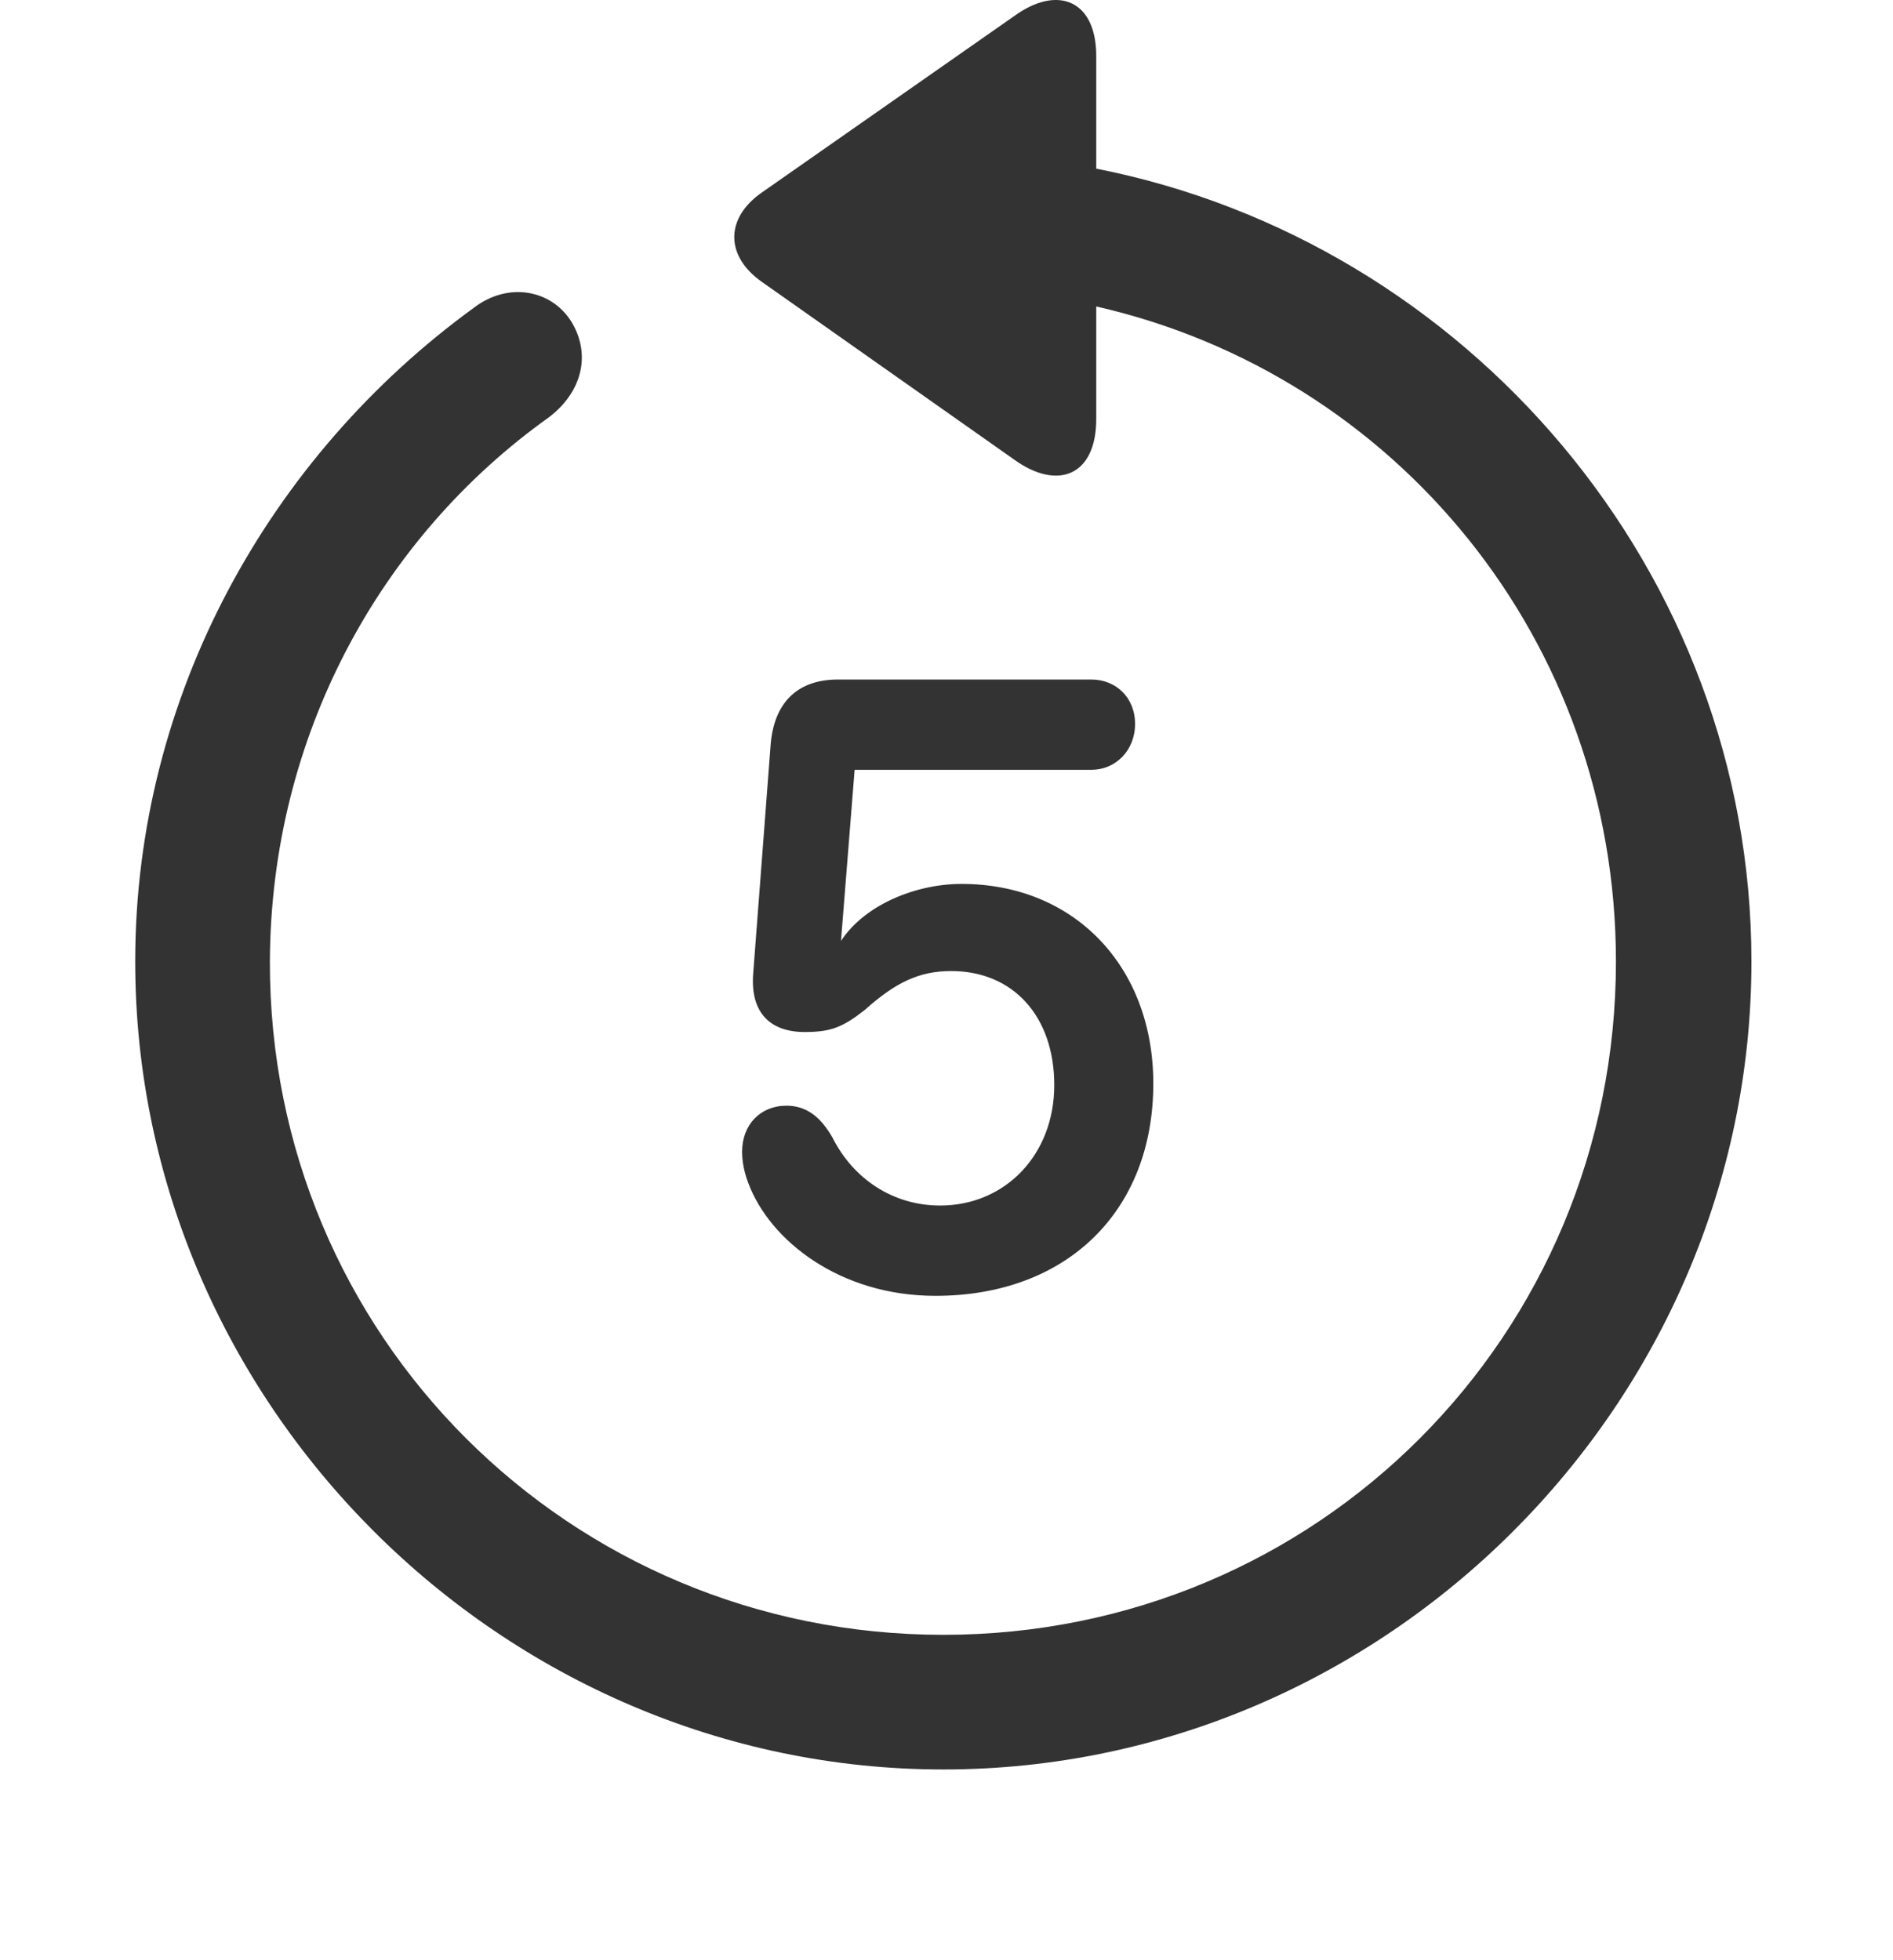 <svg width="28" height="29" viewBox="0 0 28 29" fill="none" xmlns="http://www.w3.org/2000/svg">
<g clip-path="url(#clip0_7_9704)">
<path d="M2 14.225C2 20.765 7.426 26.178 13.953 26.178C20.492 26.178 25.906 20.765 25.906 14.225C25.906 8.46 21.699 3.573 16.215 2.495V0.831C16.215 -0.001 15.641 -0.224 15.008 0.233L11.27 2.847C10.73 3.222 10.719 3.784 11.27 4.171L14.996 6.796C15.641 7.264 16.215 7.042 16.215 6.198V4.534C20.645 5.542 23.902 9.479 23.902 14.225C23.902 19.757 19.484 24.186 13.953 24.186C8.422 24.186 3.98 19.757 3.992 14.225C4.004 10.897 5.621 7.956 8.117 6.175C8.598 5.811 8.75 5.261 8.457 4.768C8.164 4.288 7.52 4.159 7.004 4.557C3.992 6.749 2 10.288 2 14.225ZM13.836 19.171C15.781 19.171 17.059 17.917 17.059 16.03C17.059 14.307 15.898 13.077 14.223 13.077C13.484 13.077 12.676 13.44 12.371 14.038H12.43L12.641 11.389H16.145C16.496 11.389 16.789 11.108 16.789 10.71C16.789 10.311 16.496 10.053 16.145 10.053H12.395C11.785 10.053 11.445 10.405 11.398 11.026L11.141 14.401C11.094 14.987 11.398 15.268 11.902 15.268C12.289 15.268 12.465 15.198 12.793 14.94C13.25 14.53 13.602 14.366 14.07 14.366C14.984 14.366 15.594 15.034 15.594 16.053C15.594 17.085 14.867 17.835 13.906 17.835C13.203 17.835 12.617 17.436 12.312 16.827C12.137 16.522 11.926 16.358 11.633 16.358C11.246 16.358 10.977 16.64 10.977 17.038C10.977 17.202 11.012 17.354 11.07 17.507C11.387 18.35 12.418 19.171 13.836 19.171Z" fill="black" fill-opacity="0.8"/>
</g>
<defs>
<clipPath id="clip0_7_9704">
<rect width="23.906" height="28.463" fill="white" transform="translate(2)"/>
</clipPath>
</defs>
</svg>
